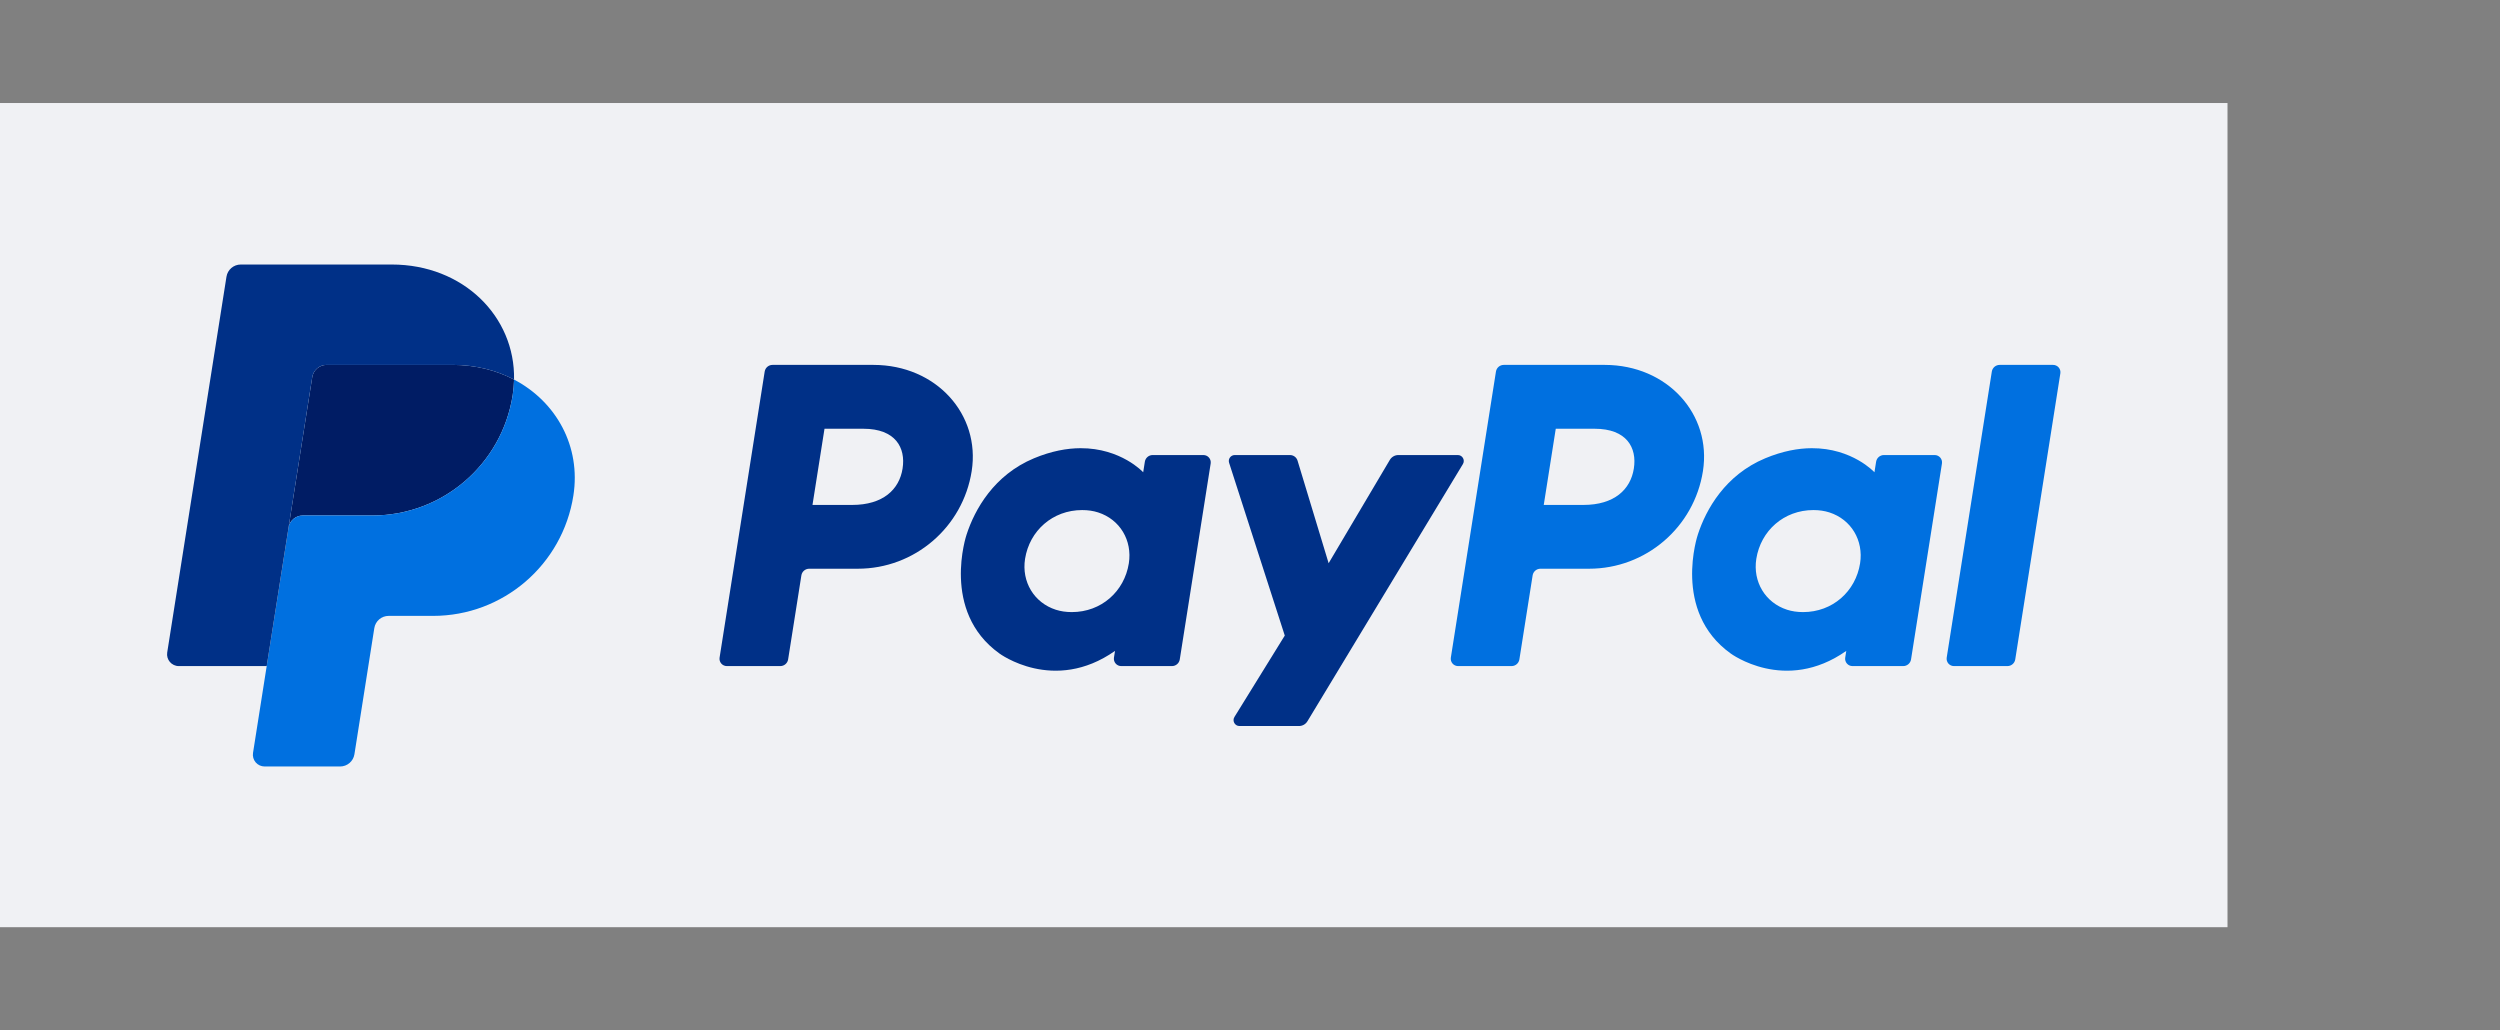 <svg width="364" height="150" viewBox="0 0 364 150" fill="none" xmlns="http://www.w3.org/2000/svg">
<rect x="0" y="0" width="364" height="150" fill="#808080" stroke="none"/>
<path d="M324.324 15H0V135H324.324V15Z" fill="#F0F1F4"/>
<path d="M112.476 53.129C111.909 53.129 111.427 53.541 111.338 54.102L104.771 95.75C104.747 95.902 104.757 96.058 104.798 96.206C104.84 96.353 104.914 96.491 105.014 96.608C105.114 96.726 105.238 96.819 105.378 96.884C105.518 96.948 105.671 96.982 105.825 96.982H113.612C114.179 96.982 114.662 96.569 114.751 96.009L116.68 83.779C116.767 83.218 117.251 82.806 117.818 82.806H124.899C133.172 82.806 140.196 76.769 141.478 68.589C142.772 60.34 136.327 53.147 127.194 53.129H112.476ZM120.047 62.426H125.713C130.377 62.426 131.896 65.179 131.415 68.222C130.935 71.272 128.577 73.519 124.065 73.519H118.298L120.047 62.426ZM157.319 65.257C155.352 65.265 153.089 65.668 150.549 66.726C144.722 69.155 141.923 74.175 140.734 77.835C140.734 77.835 136.952 89 145.498 95.135C145.498 95.135 153.424 101.04 162.346 94.771L162.192 95.75C162.169 95.902 162.178 96.058 162.22 96.205C162.261 96.353 162.335 96.49 162.435 96.607C162.534 96.725 162.658 96.819 162.799 96.883C162.938 96.948 163.09 96.981 163.244 96.982H170.638C171.205 96.982 171.687 96.569 171.775 96.009L176.273 67.488C176.297 67.335 176.288 67.18 176.246 67.032C176.205 66.884 176.131 66.746 176.031 66.629C175.931 66.512 175.807 66.418 175.667 66.353C175.528 66.289 175.375 66.255 175.221 66.255H167.827C167.261 66.255 166.777 66.667 166.69 67.228L166.448 68.762C166.448 68.762 163.219 65.235 157.319 65.257ZM157.561 74.266C158.41 74.266 159.186 74.383 159.883 74.607C163.073 75.631 164.882 78.696 164.359 82.018C163.712 86.108 160.358 89.12 156.056 89.12C155.208 89.12 154.432 89.004 153.734 88.78C150.545 87.756 148.725 84.691 149.248 81.369C149.894 77.278 153.259 74.266 157.561 74.266Z" fill="#003087"/>
<path d="M218.947 53.129C218.381 53.129 217.898 53.541 217.81 54.102L211.242 95.75C211.219 95.902 211.228 96.058 211.27 96.206C211.312 96.353 211.385 96.491 211.485 96.608C211.585 96.726 211.71 96.819 211.849 96.884C211.99 96.948 212.141 96.982 212.295 96.982H220.084C220.651 96.982 221.133 96.569 221.222 96.009L223.151 83.779C223.239 83.218 223.721 82.806 224.289 82.806H231.37C239.643 82.806 246.666 76.769 247.948 68.589C249.242 60.34 242.799 53.147 233.664 53.129H218.947ZM226.519 62.426H232.184C236.848 62.426 238.367 65.179 237.887 68.222C237.407 71.272 235.048 73.519 230.535 73.519H224.77L226.519 62.426ZM263.789 65.257C261.823 65.265 259.56 65.668 257.019 66.726C251.192 69.155 248.393 74.175 247.205 77.835C247.205 77.835 243.424 89 251.97 95.135C251.97 95.135 259.894 101.04 268.817 94.771L268.664 95.75C268.639 95.902 268.649 96.058 268.691 96.206C268.733 96.353 268.806 96.491 268.907 96.608C269.007 96.726 269.131 96.819 269.271 96.884C269.411 96.948 269.563 96.982 269.717 96.982H277.11C277.677 96.982 278.159 96.569 278.248 96.009L282.747 67.488C282.771 67.335 282.761 67.18 282.72 67.031C282.678 66.883 282.604 66.746 282.504 66.628C282.404 66.511 282.28 66.417 282.139 66.353C282 66.288 281.848 66.255 281.694 66.255H274.3C273.732 66.255 273.25 66.667 273.161 67.228L272.92 68.762C272.92 68.762 269.69 65.235 263.789 65.257ZM264.031 74.266C264.88 74.266 265.656 74.383 266.354 74.607C269.543 75.631 271.352 78.696 270.829 82.018C270.183 86.108 266.829 89.12 262.527 89.12C261.679 89.12 260.902 89.004 260.205 88.78C257.015 87.756 255.195 84.691 255.718 81.369C256.364 77.278 259.729 74.266 264.031 74.266Z" fill="#0070E0"/>
<path d="M179.781 66.255C179.195 66.255 178.778 66.827 178.957 67.384L187.063 92.538L179.734 104.391C179.378 104.967 179.792 105.71 180.468 105.71H189.131C189.379 105.71 189.622 105.645 189.838 105.524C190.053 105.402 190.234 105.227 190.362 105.015L213.001 67.565C213.348 66.99 212.933 66.254 212.261 66.254H203.599C203.349 66.254 203.102 66.32 202.886 66.444C202.669 66.568 202.487 66.746 202.36 66.961L193.449 82.005L188.925 67.073C188.778 66.587 188.329 66.254 187.823 66.254L179.781 66.255Z" fill="#003087"/>
<path d="M291.148 53.129C290.581 53.129 290.098 53.541 290.009 54.102L283.44 95.749C283.416 95.9 283.425 96.056 283.468 96.204C283.509 96.353 283.583 96.49 283.682 96.608C283.783 96.725 283.907 96.819 284.047 96.884C284.187 96.948 284.339 96.982 284.493 96.982H292.282C292.849 96.982 293.331 96.569 293.42 96.009L299.987 54.36C300.011 54.208 300.002 54.053 299.96 53.905C299.918 53.757 299.844 53.62 299.745 53.503C299.645 53.386 299.521 53.292 299.381 53.227C299.241 53.163 299.089 53.129 298.935 53.129H291.148Z" fill="#0070E0"/>
<path d="M47.546 53.129C47.044 53.129 46.559 53.309 46.178 53.635C45.797 53.961 45.544 54.412 45.465 54.907L42.008 76.833C42.169 75.809 43.052 75.055 44.089 75.055H54.219C64.415 75.055 73.066 67.618 74.647 57.538C74.764 56.786 74.831 56.026 74.846 55.265C72.255 53.906 69.212 53.129 65.876 53.129H47.546Z" fill="#001C64"/>
<path d="M74.846 55.266C74.831 56.027 74.764 56.787 74.647 57.539C73.066 67.618 64.414 75.056 54.219 75.056H44.089C43.053 75.056 42.17 75.809 42.009 76.834L38.83 96.983L36.839 109.622C36.8 109.866 36.815 110.116 36.882 110.354C36.949 110.592 37.066 110.813 37.227 111.001C37.388 111.189 37.587 111.34 37.812 111.444C38.036 111.546 38.281 111.6 38.528 111.6H49.523C50.025 111.6 50.51 111.421 50.892 111.094C51.273 110.768 51.526 110.317 51.604 109.822L54.5 91.452C54.579 90.956 54.832 90.504 55.213 90.178C55.595 89.852 56.081 89.673 56.583 89.673H63.056C73.252 89.673 81.903 82.236 83.484 72.157C84.606 65.004 81.003 58.493 74.846 55.266Z" fill="#0070E0"/>
<path d="M35.055 38.514C34.018 38.514 33.135 39.267 32.974 40.291L24.346 95.004C24.182 96.043 24.985 96.983 26.036 96.983H38.832L42.009 76.834L45.466 54.908C45.544 54.413 45.797 53.962 46.178 53.636C46.559 53.309 47.044 53.13 47.546 53.13H65.877C69.213 53.13 72.255 53.908 74.846 55.266C75.024 46.089 67.452 38.514 57.042 38.514H35.055Z" fill="#003087"/>
</svg>
